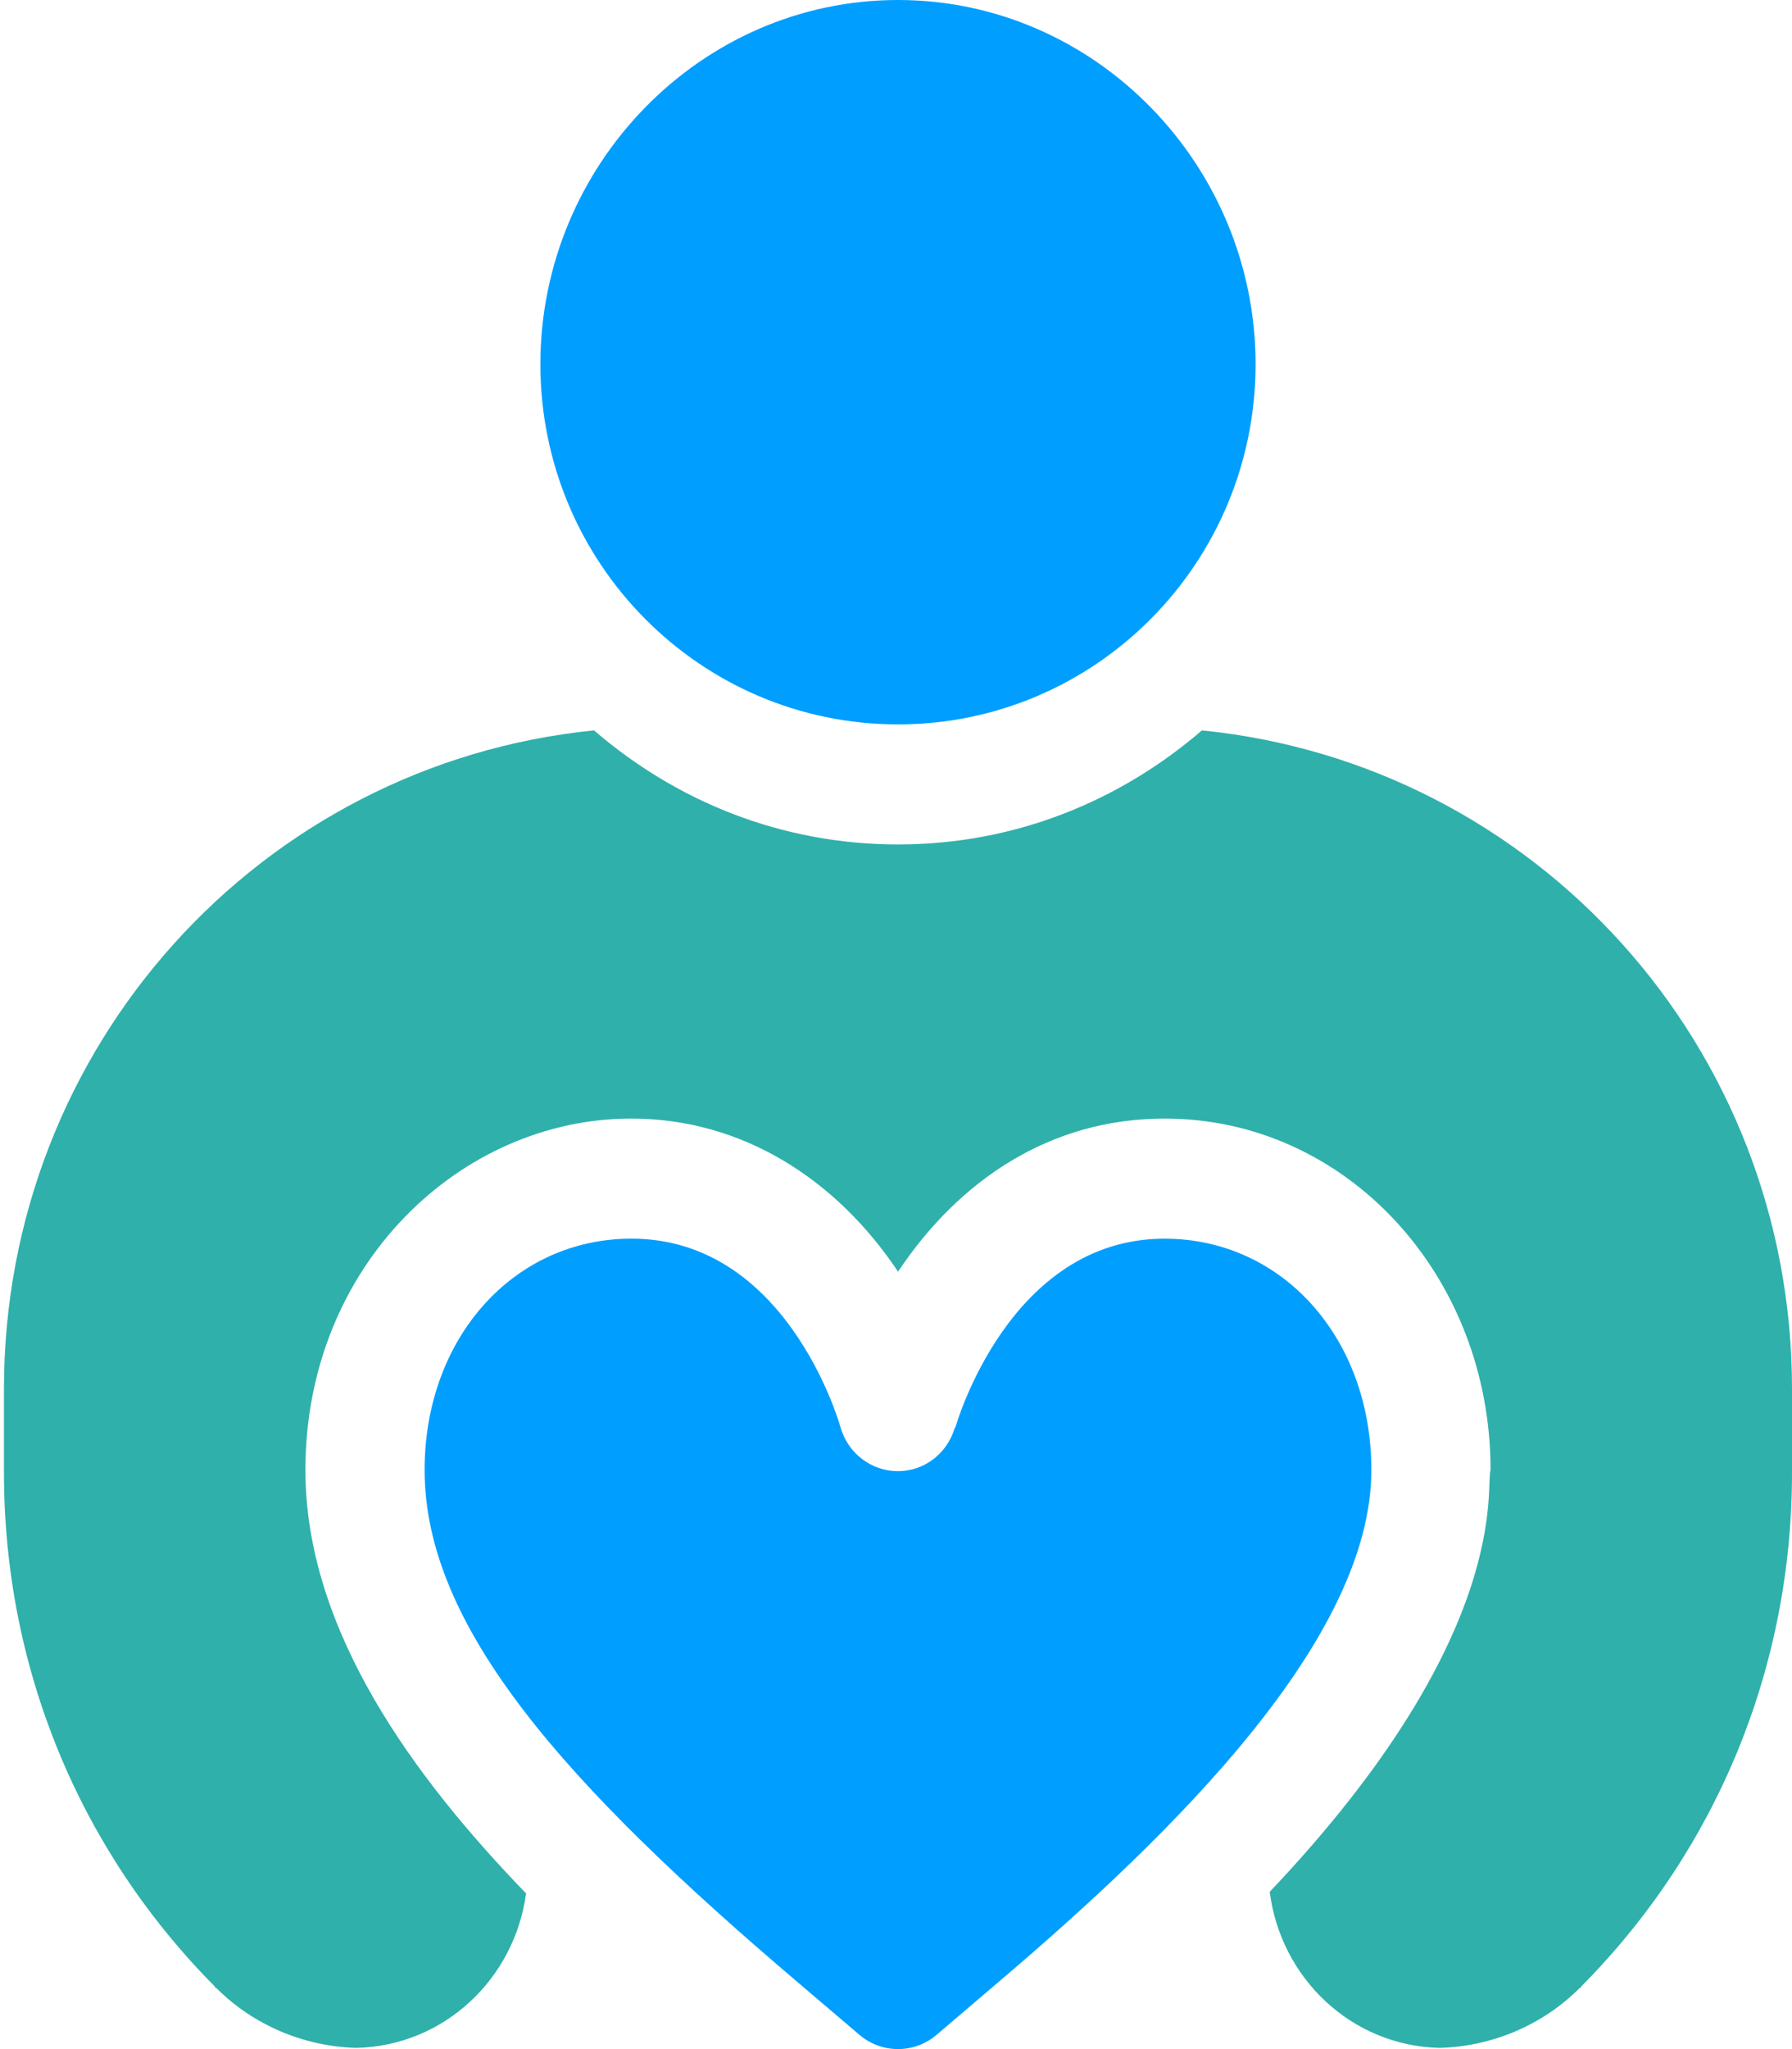 <svg width="56" height="64" viewBox="0 0 56 64" fill="none" xmlns="http://www.w3.org/2000/svg">
<path fill-rule="evenodd" clip-rule="evenodd" d="M28.062 0C21.89 0 16.887 5.162 16.887 11.375C16.887 17.588 21.89 22.625 28.062 22.625C34.234 22.625 39.237 17.588 39.237 11.375C39.237 5.162 34.234 0 28.062 0Z" fill="#009EFF"/>
<path fill-rule="evenodd" clip-rule="evenodd" d="M36.389 38.688C31.534 38.688 29.874 44.519 29.857 44.578C29.852 44.596 29.833 44.604 29.828 44.621C29.828 44.621 29.828 44.621 29.828 44.621C29.588 45.404 28.884 45.946 28.067 45.949C28.066 45.949 28.064 45.949 28.06 45.949C27.229 45.949 26.498 45.391 26.268 44.585C26.201 44.343 24.544 38.687 19.735 38.687C16.048 38.687 13.269 41.793 13.269 45.913C13.269 50.816 17.662 55.738 24.941 61.923C25.562 62.45 26.201 62.993 26.856 63.553C27.551 64.147 28.571 64.149 29.266 63.556C29.921 62.996 30.558 62.454 31.178 61.926C36.715 57.224 42.855 51.178 42.855 45.913C42.855 41.793 40.076 38.688 36.389 38.688Z" fill="#009EFF"/>
<path fill-rule="evenodd" clip-rule="evenodd" d="M37.561 22.812C34.99 25.025 31.712 26.375 28.062 26.375C24.411 26.375 21.133 25.025 18.563 22.812C8.133 23.862 0.124 32.687 0.124 43.375V46C0.124 52.075 2.471 57.775 6.718 62.05C6.718 62.087 6.718 62.087 6.755 62.087C7.91 63.25 9.511 63.925 11.15 63.962C13.874 63.894 16.077 61.814 16.44 59.138C12.968 55.547 9.544 50.946 9.544 45.913C9.544 39.508 14.405 34.937 19.718 34.937C19.721 34.937 19.724 34.938 19.728 34.938C19.73 34.938 19.733 34.937 19.735 34.937C23.241 34.937 26.17 36.879 28.064 39.718C29.975 36.852 32.825 34.937 36.389 34.937C36.391 34.937 36.394 34.938 36.396 34.938C36.4 34.938 36.403 34.937 36.406 34.937C42.05 34.937 46.58 39.811 46.58 45.913C46.404 46.388 47.336 51.011 39.679 59.088C40.021 61.787 42.233 63.893 44.974 63.962C46.613 63.925 48.215 63.25 49.369 62.087C49.407 62.087 49.407 62.087 49.407 62.05C53.653 57.775 56 52.075 56 46V43.375C56 32.687 47.991 23.862 37.561 22.812Z" fill="#2FB0AB"/>
</svg>

